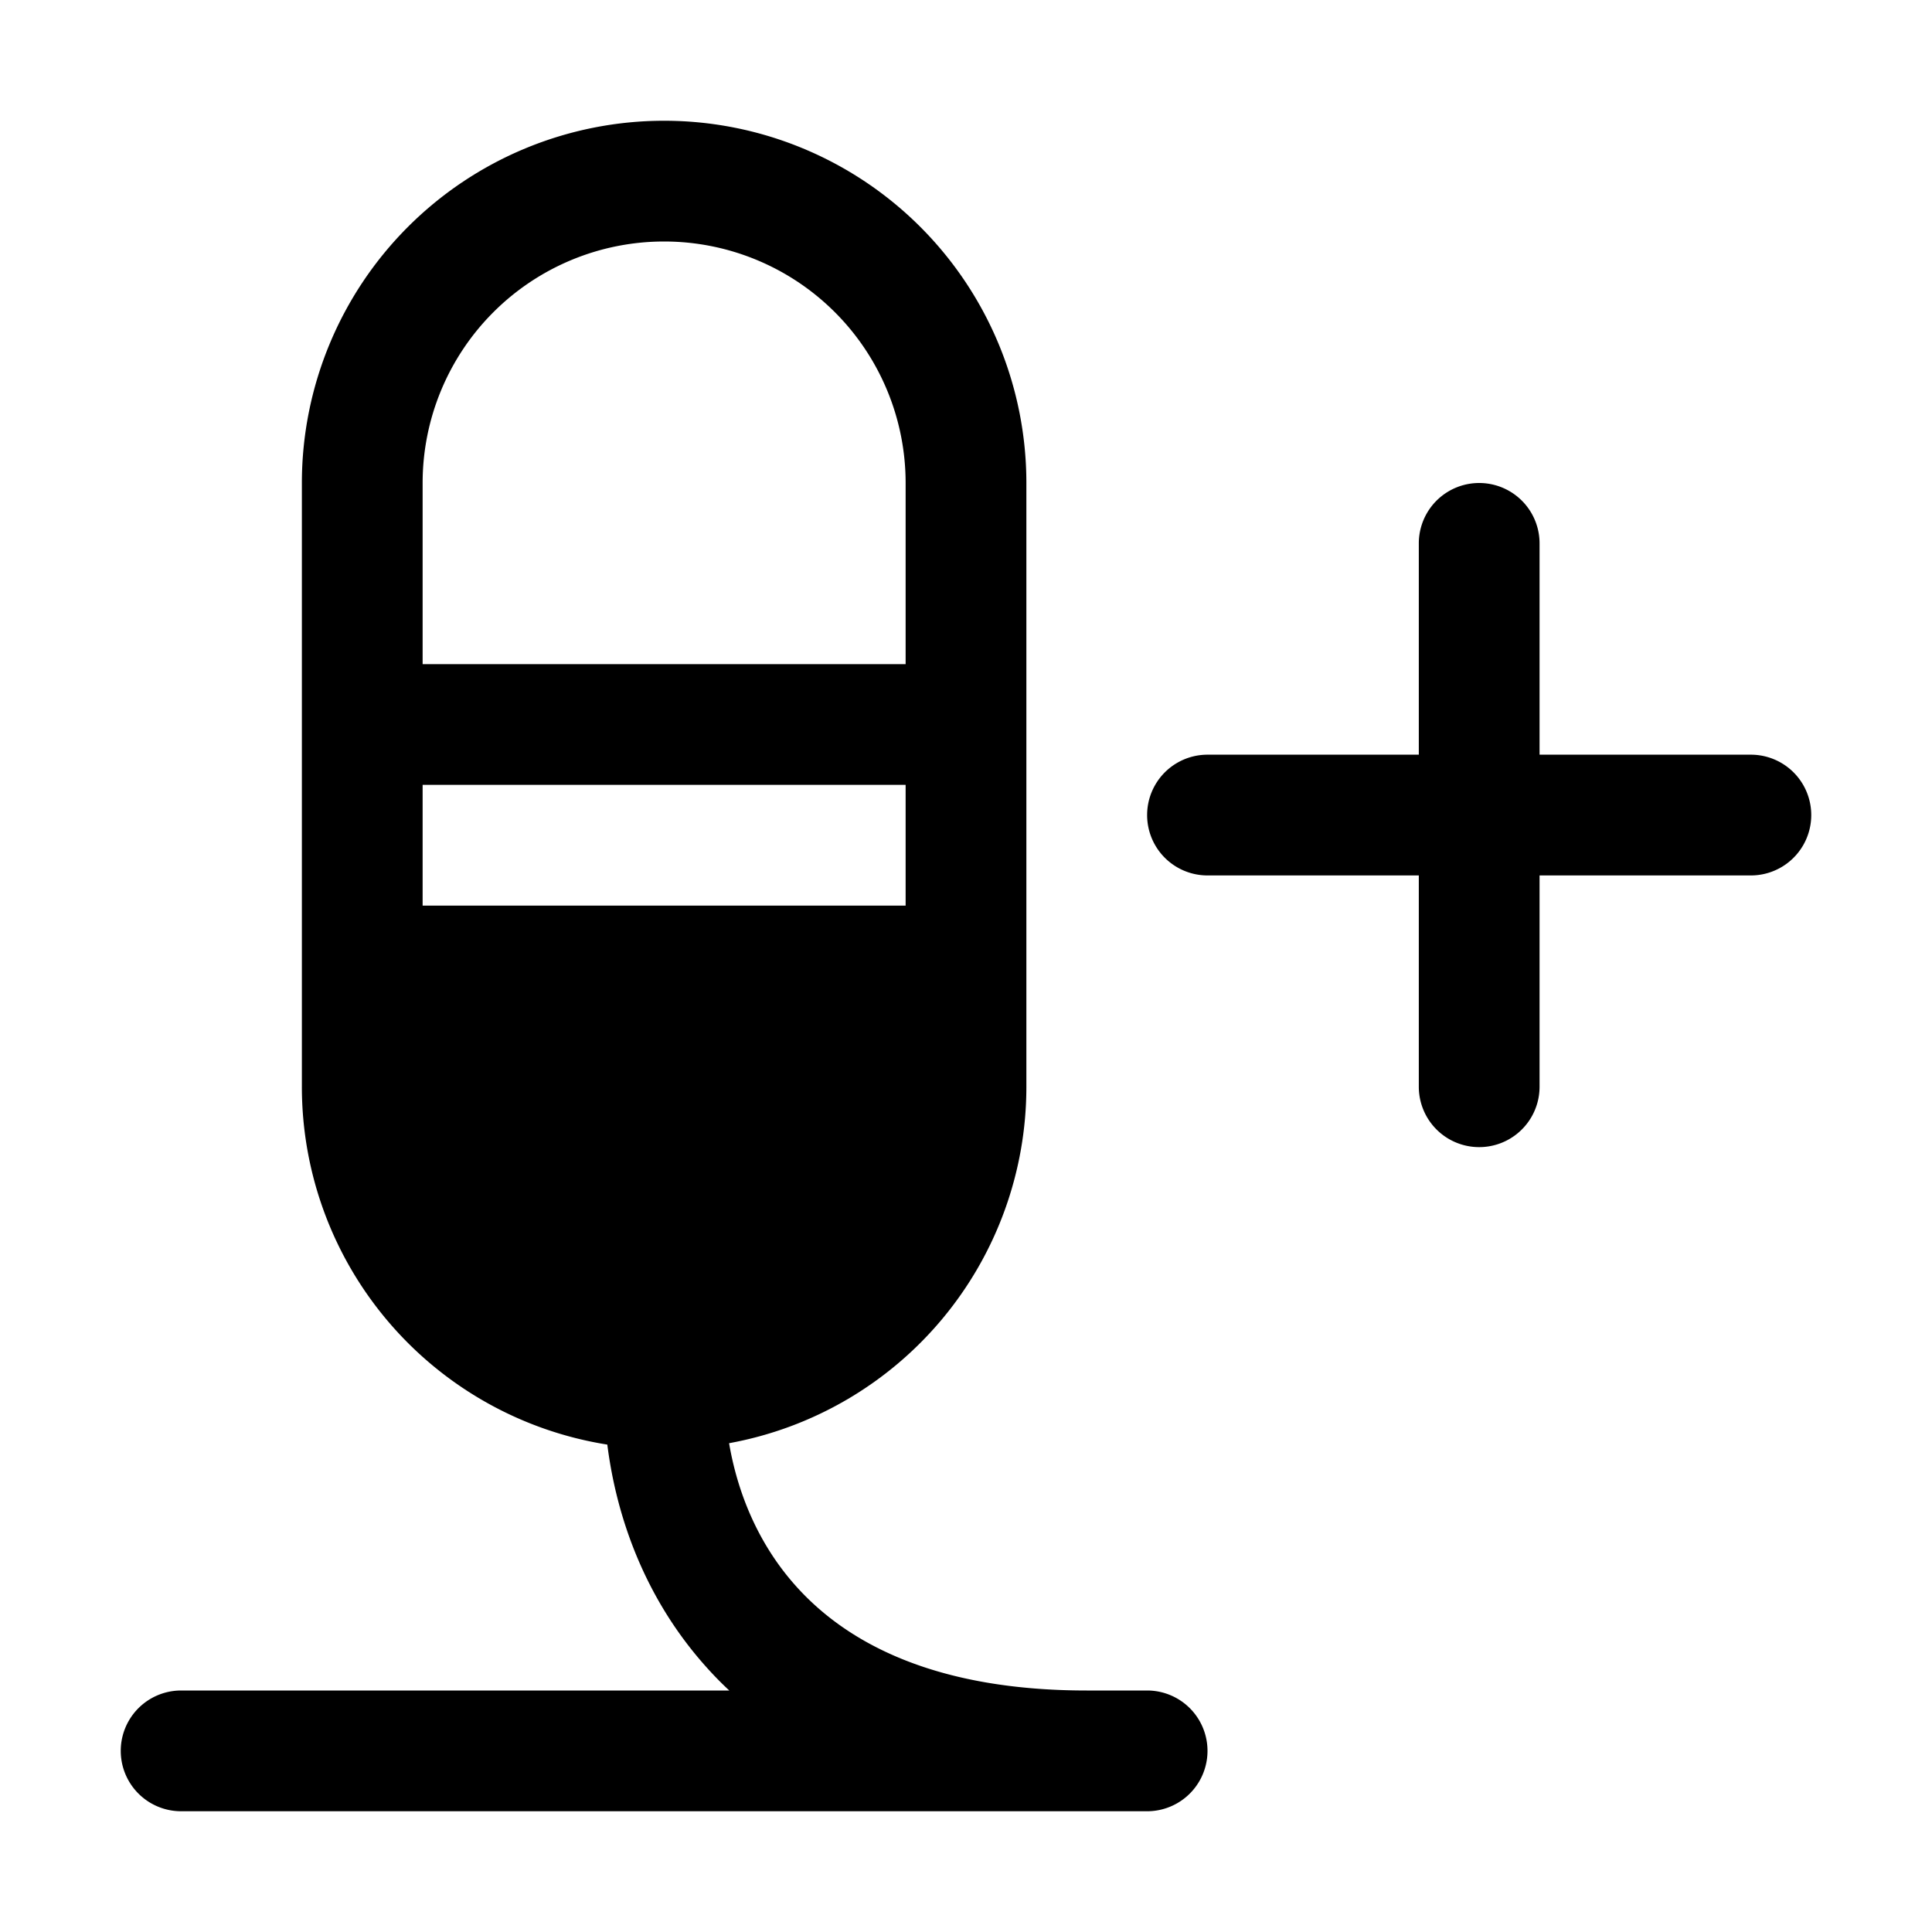 <svg xmlns="http://www.w3.org/2000/svg" width="32" height="32" viewBox="0 0 32 32"><path d="M11 2a6 6 0 0 0-6 6v10a6 6 0 0 0 5.059 5.927c.154 1.219.63 2.556 1.633 3.677q.183.206.387.396H3a1 1 0 1 0 0 2h16a1 1 0 1 0 0-2h-1c-2.524 0-3.98-.794-4.817-1.73-.626-.698-.967-1.545-1.107-2.366A6 6 0 0 0 17 18V8a6 6 0 0 0-6-6m4 9H7V8a4 4 0 1 1 8 0zm-8 2h8v2H7zM25.5 9a1 1 0 1 0-2 0v3.5H20a1 1 0 1 0 0 2h3.5V18a1 1 0 1 0 2 0v-3.5H29a1 1 0 1 0 0-2h-3.5z"/></svg>